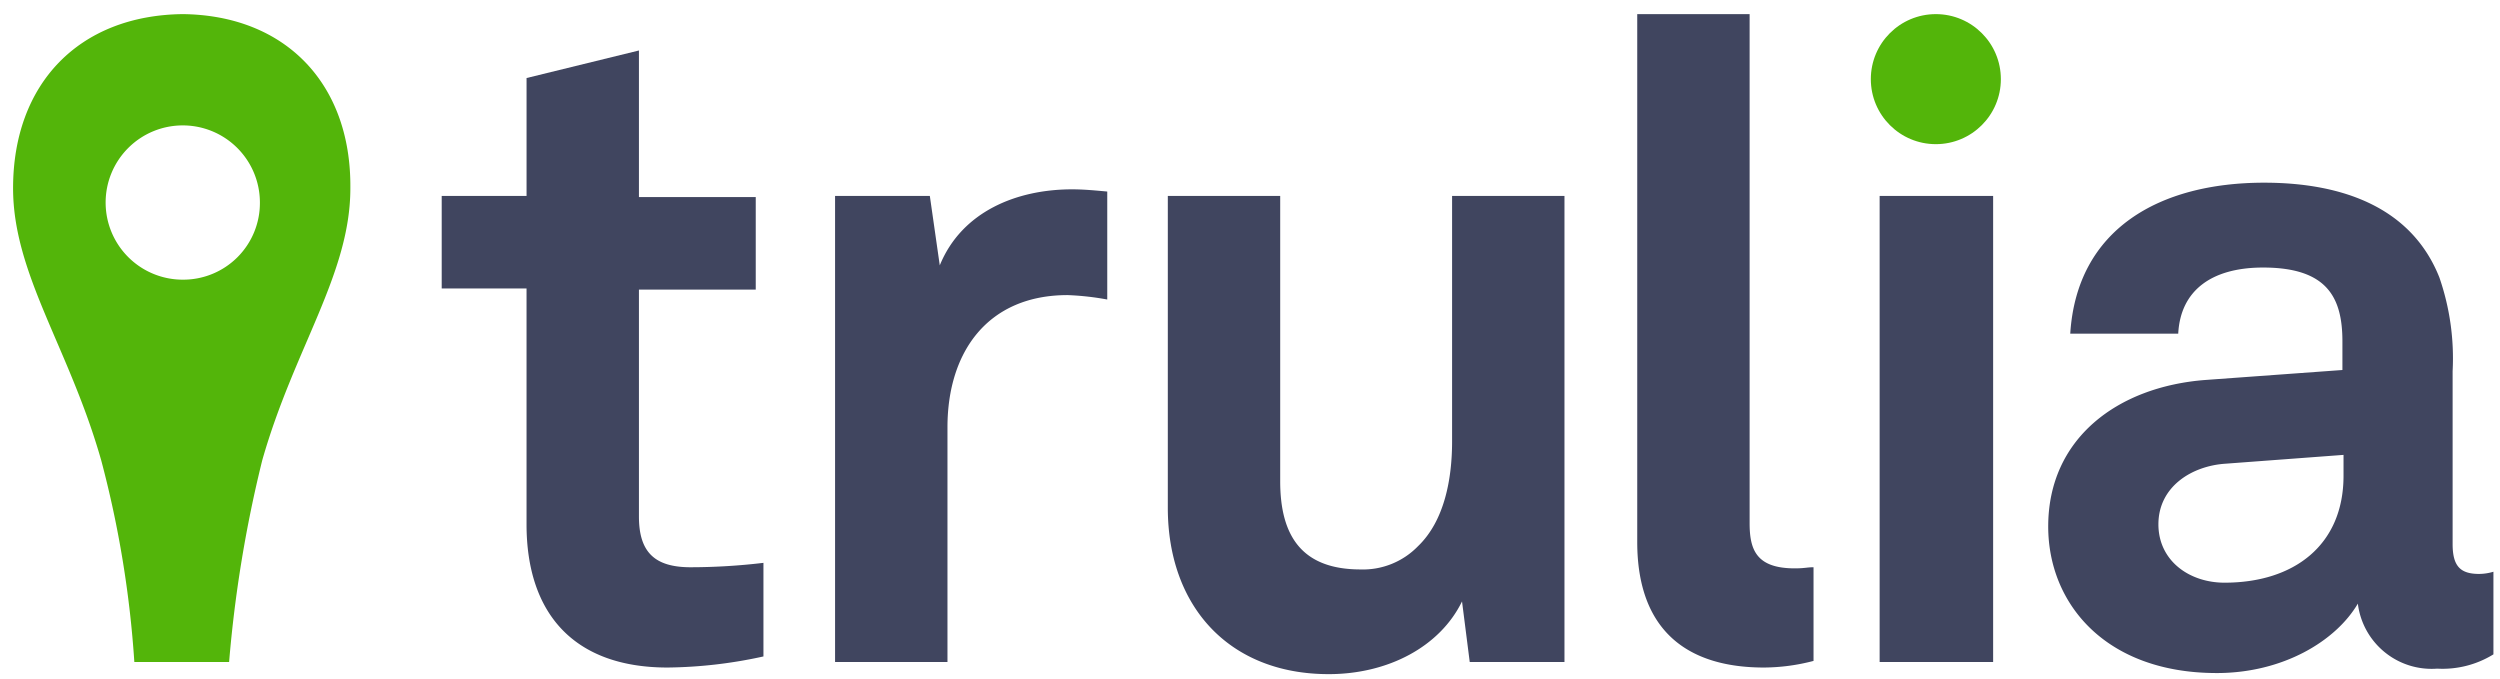 <?xml version="1.0" ?>
<svg xmlns="http://www.w3.org/2000/svg" viewBox="0 0 151 41">
	<g fill="none">
		<circle fill="#53B50A" cx="116.925" cy="4.78" r="3.927"/>
		<path d="M40.322 40.319c-5.657 0-8.519-3.261-8.519-8.652V17.424h-5.124v-5.59h5.125V4.713l6.788-1.664v8.852h7.055v5.59h-7.055v13.71c0 2.2 1 3.061 3.128 3.061a37.506 37.506 0 0 0 4.392-.266v5.653a28.081 28.081 0 0 1-5.79.67zm24.159-22.495c-4.792 0-7.254 3.394-7.254 7.986v14.176h-6.789V11.835h5.724l.6 4.193c1.331-3.261 4.659-4.592 7.986-4.592.732 0 1.4.067 2.13.133v6.522a16.46 16.46 0 0 0-2.397-.267zm24.291 22.162l-.466-3.66c-1.331 2.729-4.459 4.392-8.053 4.392-5.99 0-9.717-4.06-9.717-10.049V11.834h6.788v17.237c0 3.328 1.331 5.324 4.858 5.324a4.629 4.629 0 0 0 3.461-1.4c1.6-1.531 2.063-4.06 2.063-6.323V11.834h6.788v28.152h-5.722zm17.771.333c-4.592 0-7.654-2.2-7.654-7.587V.853h6.788V31.6c0 1.6.4 2.729 2.729 2.729.6 0 .732-.067 1.131-.067v5.657a11.97 11.97 0 0 1-2.994.4zm6.987-.333V11.834h6.855v28.152h-6.855zm33.676.4a4.489 4.489 0 0 1-4.792-3.927c-1.331 2.263-4.526 4.193-8.519 4.193-6.722 0-10.183-4.193-10.183-8.852 0-5.324 4.193-8.452 9.517-8.852l8.253-.6v-1.73c0-2.662-.932-4.459-4.792-4.459-3.128 0-4.991 1.4-5.125 3.993h-6.522c.4-6.323 5.391-9.118 11.713-9.118 4.792 0 8.918 1.531 10.582 5.724.628 1.817.9 3.737.8 5.657v10.45c0 1.331.466 1.8 1.6 1.8.293-.003.585-.047.865-.133v4.991a5.844 5.844 0 0 1-3.397.863zm-5.657-12.911l-7.121.532c-2.063.133-4.06 1.4-4.06 3.66 0 2.2 1.863 3.527 3.993 3.527 4.193 0 7.188-2.263 7.188-6.456v-1.263z" fill="#40455F"/>
		<path d="M11.039.853C4.783.92.79 5.046.79 11.368c0 5.191 3.394 9.65 5.324 16.439a63.568 63.568 0 0 1 2 12.179h5.724a77.23 77.23 0 0 1 2-12.179c1.93-6.788 5.324-11.247 5.324-16.439C21.222 5.046 17.229.92 11.039.853zm0 16.039a4.659 4.659 0 1 1 4.659-4.659 4.63 4.63 0 0 1-4.659 4.659z" fill="#53B50A"/>
	</g>
</svg>